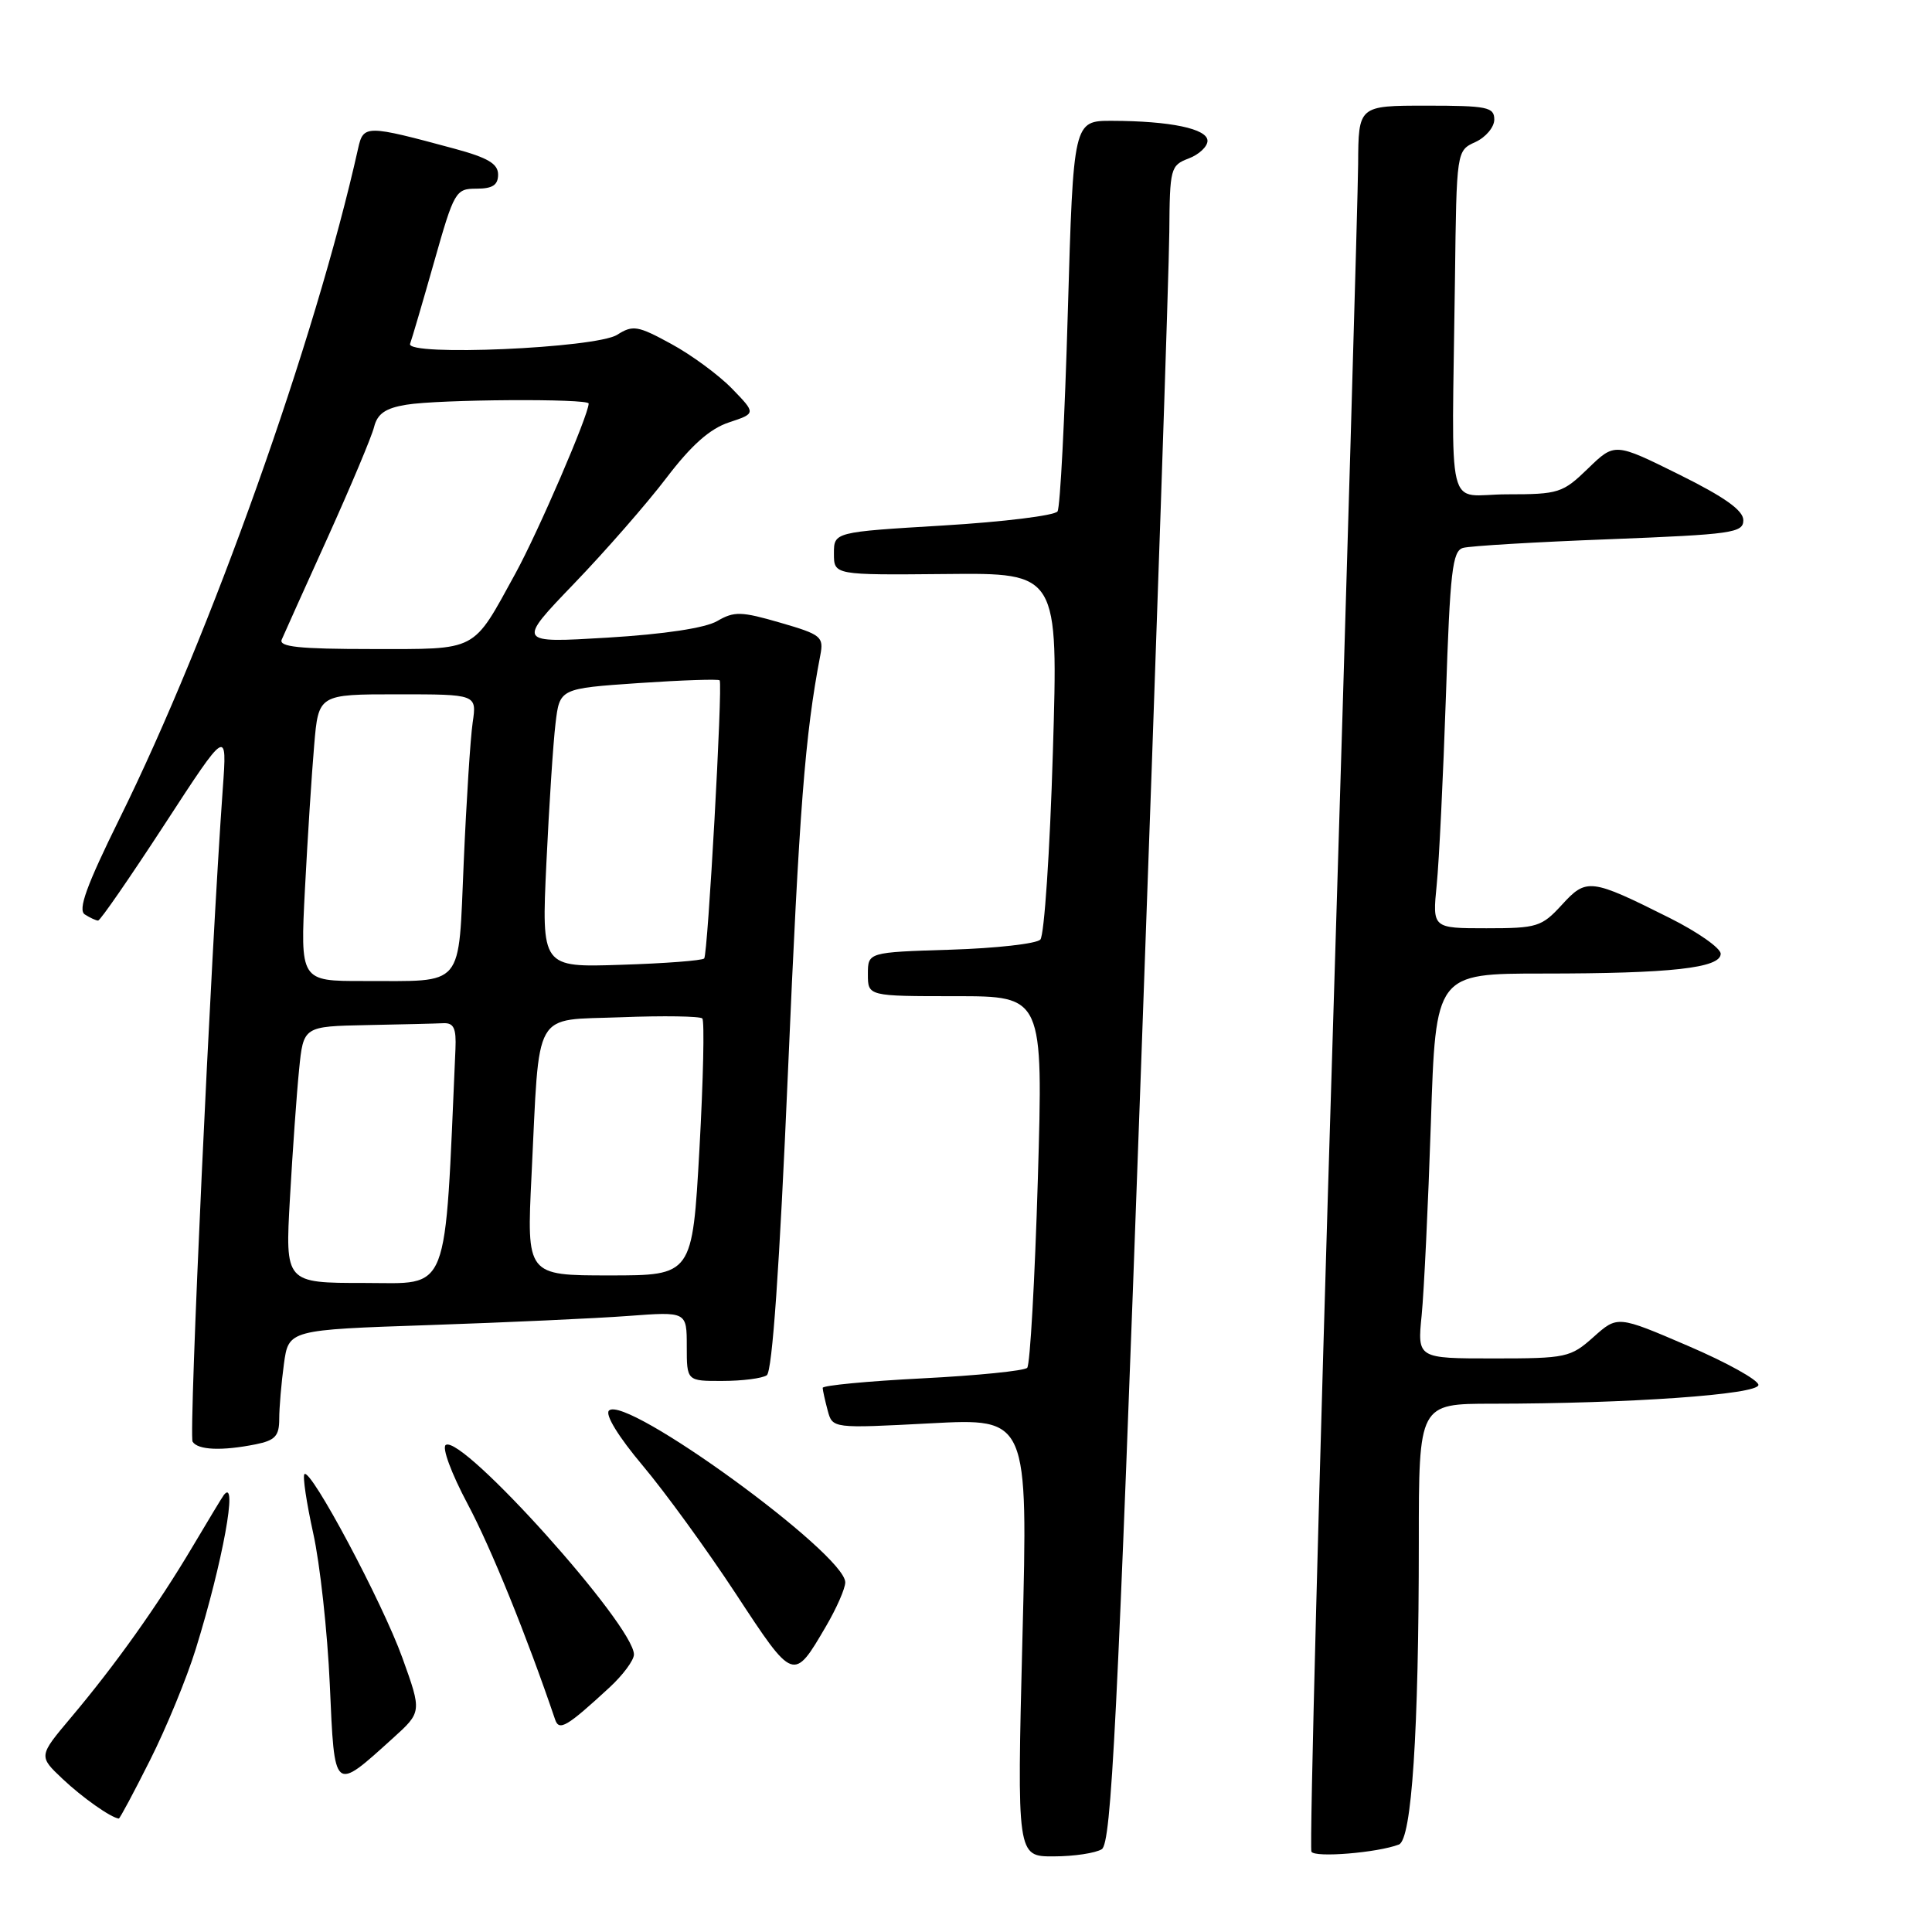 <?xml version="1.0" encoding="UTF-8" standalone="no"?>
<!DOCTYPE svg PUBLIC "-//W3C//DTD SVG 1.1//EN" "http://www.w3.org/Graphics/SVG/1.1/DTD/svg11.dtd" >
<svg xmlns="http://www.w3.org/2000/svg" xmlns:xlink="http://www.w3.org/1999/xlink" version="1.1" viewBox="0 0 256 256">
 <g >
 <path fill="currentColor"
d=" M 145.99 245.03 C 147.26 244.22 148.04 228.64 151.18 141.79 C 153.22 85.53 154.91 35.55 154.94 30.73 C 155.00 22.31 155.10 21.91 157.50 21.00 C 158.88 20.48 160.00 19.42 160.00 18.66 C 160.00 17.06 155.07 16.03 147.36 16.01 C 142.23 16.00 142.23 16.00 141.49 41.38 C 141.09 55.35 140.48 67.22 140.13 67.76 C 139.78 68.31 132.97 69.15 125.00 69.63 C 110.50 70.50 110.50 70.50 110.50 73.35 C 110.50 76.20 110.50 76.20 125.36 76.06 C 140.23 75.91 140.23 75.91 139.51 99.70 C 139.12 112.79 138.37 123.95 137.85 124.50 C 137.33 125.05 131.98 125.65 125.95 125.84 C 115.00 126.18 115.00 126.18 115.00 129.09 C 115.00 132.00 115.00 132.00 126.62 132.00 C 138.23 132.00 138.23 132.00 137.52 156.25 C 137.12 169.59 136.49 180.83 136.11 181.24 C 135.74 181.64 129.48 182.27 122.21 182.64 C 114.95 183.01 109.01 183.58 109.01 183.90 C 109.02 184.23 109.32 185.58 109.67 186.89 C 110.31 189.28 110.31 189.28 123.26 188.60 C 136.22 187.91 136.22 187.91 135.48 216.96 C 134.75 246.00 134.75 246.00 139.62 245.98 C 142.31 245.98 145.17 245.54 145.99 245.03 Z  M 185.36 244.41 C 187.06 243.76 188.00 229.49 188.00 204.34 C 188.00 186.00 188.00 186.00 197.75 186.00 C 215.80 185.99 233.00 184.78 233.00 183.51 C 233.00 182.87 228.80 180.53 223.66 178.33 C 214.33 174.32 214.33 174.32 211.15 177.16 C 208.10 179.88 207.55 180.00 197.89 180.00 C 187.80 180.00 187.80 180.00 188.38 174.25 C 188.69 171.09 189.24 159.61 189.60 148.75 C 190.24 129.00 190.24 129.00 204.48 129.00 C 221.42 129.00 228.00 128.27 228.00 126.38 C 228.00 125.63 224.96 123.50 221.25 121.64 C 210.74 116.38 210.22 116.32 206.95 119.90 C 204.28 122.81 203.68 123.00 196.96 123.00 C 189.80 123.00 189.80 123.00 190.37 117.25 C 190.69 114.09 191.23 102.85 191.59 92.28 C 192.14 75.69 192.45 73.00 193.86 72.60 C 194.76 72.34 203.49 71.82 213.25 71.45 C 229.53 70.81 231.00 70.61 231.00 68.93 C 231.00 67.63 228.53 65.87 222.48 62.87 C 213.96 58.65 213.96 58.65 210.42 62.08 C 207.07 65.33 206.53 65.50 199.70 65.50 C 191.46 65.50 192.38 69.30 192.79 36.98 C 193.00 19.96 193.00 19.96 195.50 18.82 C 196.87 18.19 198.00 16.85 198.00 15.84 C 198.00 14.19 197.07 14.00 189.00 14.00 C 180.00 14.00 180.00 14.00 179.96 21.75 C 179.93 26.01 178.42 77.88 176.60 137.00 C 174.77 196.12 173.50 244.89 173.77 245.36 C 174.23 246.18 182.52 245.50 185.36 244.41 Z  M 19.87 233.25 C 22.02 228.99 24.75 222.35 25.94 218.50 C 29.51 206.99 31.57 195.70 29.67 198.08 C 29.48 198.31 27.60 201.43 25.48 205.00 C 20.90 212.71 15.30 220.59 9.39 227.60 C 5.10 232.70 5.10 232.70 8.30 235.72 C 10.93 238.20 14.66 240.83 15.74 240.97 C 15.87 240.99 17.73 237.51 19.87 233.25 Z  M 52.04 230.34 C 55.90 226.85 55.90 226.85 53.32 219.68 C 50.67 212.32 41.17 194.50 40.34 195.33 C 40.08 195.58 40.61 199.10 41.50 203.15 C 42.40 207.19 43.39 216.22 43.70 223.21 C 44.34 237.61 44.16 237.46 52.04 230.34 Z  M 80.75 223.61 C 82.54 221.96 84.00 219.99 84.00 219.23 C 84.00 215.38 61.29 190.08 59.07 191.46 C 58.53 191.79 59.81 195.24 61.96 199.28 C 65.05 205.07 69.81 216.80 73.56 227.86 C 74.09 229.41 75.11 228.81 80.75 223.61 Z  M 109.45 215.49 C 110.85 213.10 112.00 210.48 112.00 209.67 C 112.00 205.90 82.88 184.72 80.69 186.91 C 80.15 187.45 81.96 190.39 85.14 194.17 C 88.09 197.67 93.65 205.32 97.50 211.18 C 105.17 222.87 105.14 222.86 109.45 215.49 Z  M 33.88 191.38 C 36.46 190.86 37.00 190.28 37.00 188.01 C 37.00 186.51 37.28 183.24 37.62 180.74 C 38.24 176.21 38.24 176.21 56.87 175.58 C 67.12 175.23 78.99 174.69 83.25 174.37 C 91.00 173.79 91.00 173.79 91.00 178.40 C 91.00 183.00 91.00 183.00 95.75 182.98 C 98.36 182.98 101.00 182.64 101.60 182.23 C 102.33 181.75 103.29 167.92 104.41 142.00 C 105.91 107.16 106.66 97.43 108.69 86.85 C 109.17 84.36 108.84 84.09 103.39 82.51 C 98.22 81.01 97.29 80.98 95.04 82.29 C 93.44 83.22 88.06 84.03 80.50 84.49 C 68.50 85.21 68.50 85.21 76.05 77.35 C 80.21 73.03 85.72 66.72 88.30 63.33 C 91.61 58.98 94.06 56.81 96.59 55.97 C 100.18 54.78 100.18 54.78 97.00 51.50 C 95.25 49.70 91.63 47.03 88.94 45.57 C 84.51 43.15 83.86 43.04 81.78 44.36 C 78.97 46.14 53.70 47.24 54.34 45.55 C 54.56 44.97 55.99 40.11 57.51 34.75 C 60.18 25.33 60.37 25.00 63.14 25.00 C 65.27 25.00 66.00 24.52 66.00 23.13 C 66.00 21.70 64.64 20.90 60.25 19.71 C 48.49 16.53 48.15 16.53 47.45 19.68 C 41.79 45.04 27.93 84.01 15.86 108.43 C 11.45 117.37 10.29 120.57 11.24 121.17 C 11.93 121.61 12.72 121.98 13.00 121.98 C 13.28 121.99 17.23 116.26 21.80 109.25 C 30.10 96.50 30.10 96.50 29.52 104.50 C 27.93 126.60 24.99 190.18 25.52 191.03 C 26.21 192.14 29.37 192.28 33.88 191.38 Z  M 38.42 158.75 C 38.77 152.56 39.31 144.91 39.63 141.75 C 40.20 136.00 40.20 136.00 48.60 135.83 C 53.22 135.74 57.79 135.63 58.75 135.58 C 60.13 135.52 60.47 136.25 60.35 139.00 C 58.89 172.14 59.73 170.00 48.29 170.00 C 37.78 170.00 37.78 170.00 38.42 158.75 Z  M 70.43 155.75 C 71.53 133.37 70.46 135.25 82.32 134.79 C 87.92 134.57 92.75 134.65 93.06 134.95 C 93.36 135.25 93.19 143.04 92.68 152.25 C 91.74 169.00 91.74 169.00 80.76 169.00 C 69.78 169.00 69.78 169.00 70.43 155.75 Z  M 40.41 117.75 C 40.76 111.01 41.31 102.46 41.63 98.75 C 42.20 92.00 42.20 92.00 52.69 92.00 C 63.18 92.00 63.18 92.00 62.63 95.75 C 62.33 97.81 61.80 106.10 61.45 114.16 C 60.70 131.18 61.72 129.96 48.14 129.99 C 39.78 130.00 39.78 130.00 40.41 117.75 Z  M 72.40 114.34 C 72.76 106.73 73.30 98.41 73.61 95.86 C 74.16 91.23 74.16 91.23 84.64 90.51 C 90.41 90.12 95.24 89.96 95.36 90.15 C 95.78 90.78 93.79 126.49 93.31 127.00 C 93.05 127.28 88.09 127.66 82.29 127.84 C 71.75 128.19 71.75 128.19 72.40 114.34 Z  M 37.33 84.75 C 37.62 84.06 40.37 77.97 43.43 71.20 C 46.48 64.44 49.25 57.86 49.57 56.57 C 50.01 54.82 51.08 54.08 53.83 53.63 C 58.16 52.91 78.00 52.79 78.00 53.47 C 78.00 54.98 71.31 70.49 68.29 76.00 C 62.53 86.49 63.46 86.00 49.24 86.00 C 39.65 86.00 36.91 85.71 37.33 84.75 Z "/>
</g>
</svg>